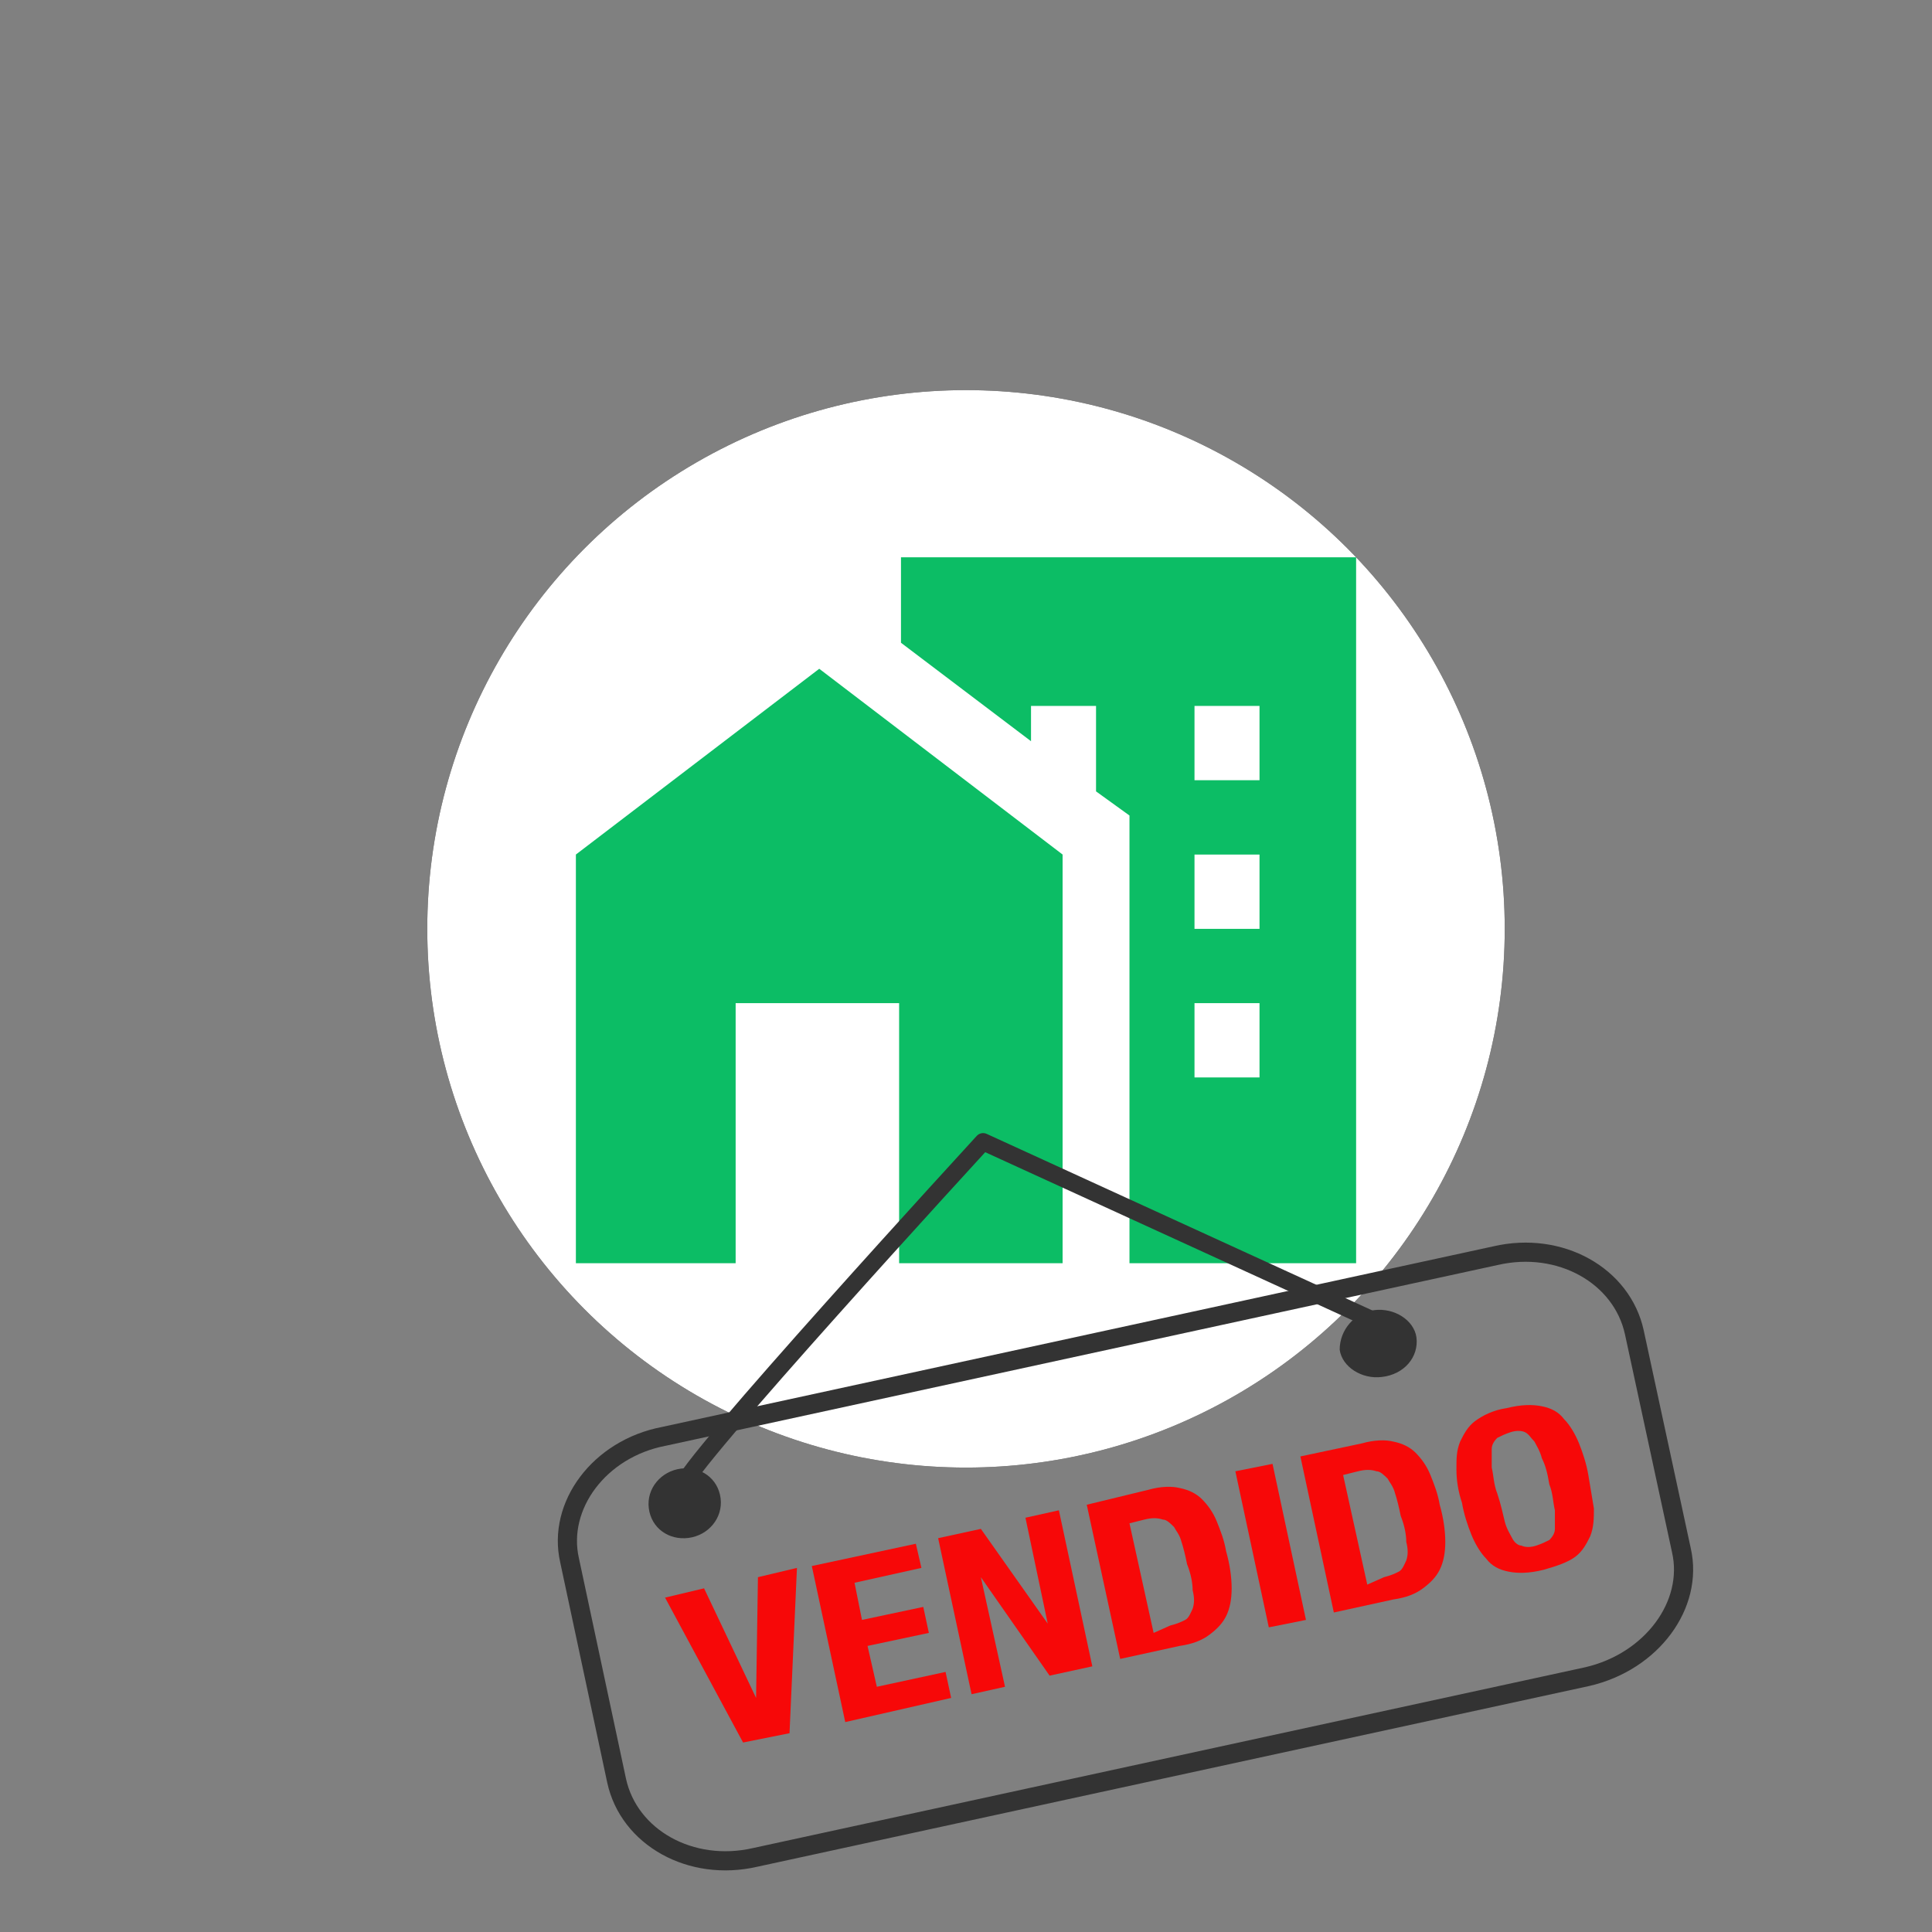 <?xml version="1.0" encoding="utf-8"?>
<!-- Generator: Adobe Illustrator 21.0.2, SVG Export Plug-In . SVG Version: 6.00 Build 0)  -->
<svg version="1.1" id="Слой_1" xmlns="http://www.w3.org/2000/svg" xmlns:xlink="http://www.w3.org/1999/xlink" x="0px" y="0px"
	 viewBox="0 0 104 104" style="enable-background:new 0 0 104 104;" xml:space="preserve">
<rect x="0" y="0" width="104" height="104" fill="#808080" stroke="none"/>
<style type="text/css">
	.st0{fill:#FFFFFF;}
	.st1{display:none;fill:#FCB8CD;}
	.st2{fill:#0CBD65;}
	.st3{fill:none;stroke:#333333;stroke-width:0.774;stroke-linecap:round;stroke-linejoin:round;}
	.st4{fill:#333333;}
	.st5{fill:none;stroke:#333333;stroke-width:0.697;stroke-linecap:round;stroke-linejoin:round;}
	.st6{fill:none;}
	.st7{display:none;}
	.st8{fill:#F70808;}
</style>
<g transform="translate(23 21)">
	<g>
		<circle id="b_2_" cx="29" cy="29" r="29"/>
	</g>
	<g>
		<circle id="b_1_" class="st0" cx="29" cy="29" r="29"/>
	</g>
</g>
<path class="st1" d="M64,45.9c0-3.8-2.9-6.9-6.5-6.9c-2.3,0-4.4,1.3-5.5,3.3c-1.1-2-3.2-3.3-5.5-3.3c-3.6,0-6.5,3.1-6.5,6.9
	c0,2.1,0.9,3.9,2.2,5.2l9.2,9.7c0.2,0.2,0.4,0.3,0.6,0.3c0.2,0,0.4-0.1,0.6-0.3l9.2-9.7C63.1,49.8,64,47.9,64,45.9z"/>
<path class="st2" d="M31,68V46l13.1-10l13.1,10v22h-8.8V54h-8.8v14H31 M73,30v38H60.8V43.9L59,42.6V38h-3.5v1.9l-7-5.3V30H73
	 M67.8,54h-3.5v4h3.5V54 M67.8,46h-3.5v4h3.5V46 M67.8,38h-3.5v4h3.5V38z"/>
<g id="g10" transform="matrix(1.333,0,0,-1.333,0,32)">
	<path id="rect327" class="st3" d="M26.8-34l33.6,7.3c2.6,0.6,5.1-0.8,5.6-3.1l1.9-8.8c0.5-2.2-1.2-4.5-3.8-5.1L30.5-51
		c-2.6-0.6-5.1,0.8-5.6,3.1L23-39C22.5-36.8,24.2-34.5,26.8-34z"/>
	<path id="ellipse333" class="st4" d="M55.5-28.9c0.8,0.1,1.6-0.4,1.7-1.1c0.1-0.8-0.5-1.5-1.4-1.6c-0.8-0.1-1.6,0.4-1.7,1.1
		C54.1-29.7,54.7-29,55.5-28.9z"/>
	<path id="ellipse335" class="st4" d="M27.5-35.3c0.8,0.1,1.5-0.4,1.6-1.2s-0.5-1.5-1.3-1.6s-1.5,0.4-1.6,1.2S26.7-35.4,27.5-35.3z"
		/>
	<path id="path337" class="st5" d="M27.6-36c-0.2,0.5,12.1,13.9,12.1,13.9l16.6-7.6"/>
</g>
<rect x="33.9" y="79.5" transform="matrix(0.967 -0.254 0.254 0.967 -19.326 18.175)" class="st6" width="53.3" height="8.7"/>
<g class="st7">
</g>
<g>
	<path class="st8" d="M40.7,91.4L40.7,91.4l0.1-6.5l2.1-0.5l-0.4,8.9L40,93.8L35.8,86l2.1-0.5L40.7,91.4z"/>
	<path class="st8" d="M49.6,84.4L46,85.2l0.4,2l3.3-0.7l0.3,1.4l-3.3,0.7l0.5,2.2l3.7-0.8l0.3,1.4l-5.7,1.3l-1.8-8.4l5.6-1.2
		L49.6,84.4z"/>
	<path class="st8" d="M56.4,87.4L56.4,87.4l-1.2-5.7l1.8-0.4l1.8,8.4l-2.3,0.5l-3.7-5.3l0,0l1.3,5.9l-1.8,0.4l-1.8-8.4l2.3-0.5
		L56.4,87.4z"/>
	<path class="st8" d="M61.8,80.2c0.7-0.2,1.3-0.2,1.7-0.1c0.5,0.1,0.9,0.3,1.2,0.6c0.3,0.3,0.6,0.7,0.8,1.2c0.2,0.5,0.4,1,0.5,1.6
		c0.2,0.7,0.3,1.4,0.3,2c0,0.6-0.1,1.1-0.3,1.5c-0.2,0.4-0.5,0.7-0.9,1c-0.4,0.3-0.9,0.5-1.6,0.6l-3.2,0.7L58.5,81L61.8,80.2z
		 M63,87.5c0.4-0.1,0.6-0.2,0.8-0.3c0.2-0.1,0.3-0.4,0.4-0.6c0.1-0.3,0.1-0.6,0-1c0-0.4-0.1-0.9-0.3-1.4c-0.1-0.5-0.2-0.9-0.3-1.2
		c-0.1-0.4-0.3-0.6-0.4-0.8c-0.2-0.2-0.4-0.4-0.6-0.4c-0.3-0.1-0.6-0.1-1,0l-0.8,0.2l1.3,5.9L63,87.5z"/>
	<path class="st8" d="M66.5,79.2l2-0.4l1.8,8.4l-2,0.4L66.5,79.2z"/>
	<path class="st8" d="M73.3,77.7c0.7-0.2,1.3-0.2,1.7-0.1c0.5,0.1,0.9,0.3,1.2,0.6c0.3,0.3,0.6,0.7,0.8,1.2c0.2,0.5,0.4,1,0.5,1.6
		c0.2,0.7,0.3,1.4,0.3,2c0,0.6-0.1,1.1-0.3,1.5c-0.2,0.4-0.5,0.7-0.9,1c-0.4,0.3-0.9,0.5-1.6,0.6l-3.2,0.7l-1.8-8.4L73.3,77.7z
		 M74.5,84.9c0.4-0.1,0.6-0.2,0.8-0.3c0.2-0.1,0.3-0.4,0.4-0.6c0.1-0.3,0.1-0.6,0-1c0-0.4-0.1-0.9-0.3-1.4c-0.1-0.5-0.2-0.9-0.3-1.2
		c-0.1-0.4-0.3-0.6-0.4-0.8c-0.2-0.2-0.4-0.4-0.6-0.4c-0.3-0.1-0.6-0.1-1,0l-0.8,0.2l1.3,5.9L74.5,84.9z"/>
	<path class="st8" d="M78.4,79.1c0-0.6,0-1,0.2-1.5c0.2-0.4,0.4-0.8,0.8-1.1c0.4-0.3,1-0.6,1.7-0.7c0.8-0.2,1.4-0.2,1.9-0.1
		c0.5,0.1,0.9,0.3,1.2,0.7c0.3,0.3,0.6,0.8,0.8,1.3c0.2,0.5,0.4,1.1,0.5,1.7c0.1,0.6,0.2,1.2,0.3,1.8c0,0.5,0,1-0.2,1.5
		c-0.2,0.4-0.4,0.8-0.8,1.1c-0.4,0.3-1,0.5-1.7,0.7c-0.8,0.2-1.4,0.2-1.9,0.1s-0.9-0.3-1.2-0.7c-0.3-0.3-0.6-0.8-0.8-1.3
		c-0.2-0.5-0.4-1.1-0.5-1.7C78.5,80.3,78.4,79.7,78.4,79.1z M81,81.9c0.1,0.4,0.3,0.7,0.4,0.9s0.3,0.4,0.5,0.4
		c0.2,0.1,0.5,0.1,0.8,0c0.3-0.1,0.5-0.2,0.7-0.3c0.2-0.2,0.3-0.4,0.3-0.6c0-0.3,0-0.6,0-1c-0.1-0.4-0.1-0.9-0.3-1.4
		c-0.1-0.6-0.2-1-0.4-1.4c-0.1-0.4-0.3-0.7-0.4-0.9c-0.2-0.2-0.3-0.4-0.5-0.5c-0.2-0.1-0.5-0.1-0.8,0c-0.3,0.1-0.5,0.2-0.7,0.3
		c-0.2,0.2-0.3,0.4-0.3,0.6c0,0.3,0,0.6,0,1c0.1,0.4,0.1,0.9,0.3,1.4C80.8,81,80.9,81.5,81,81.9z"/>
</g>
</svg>
